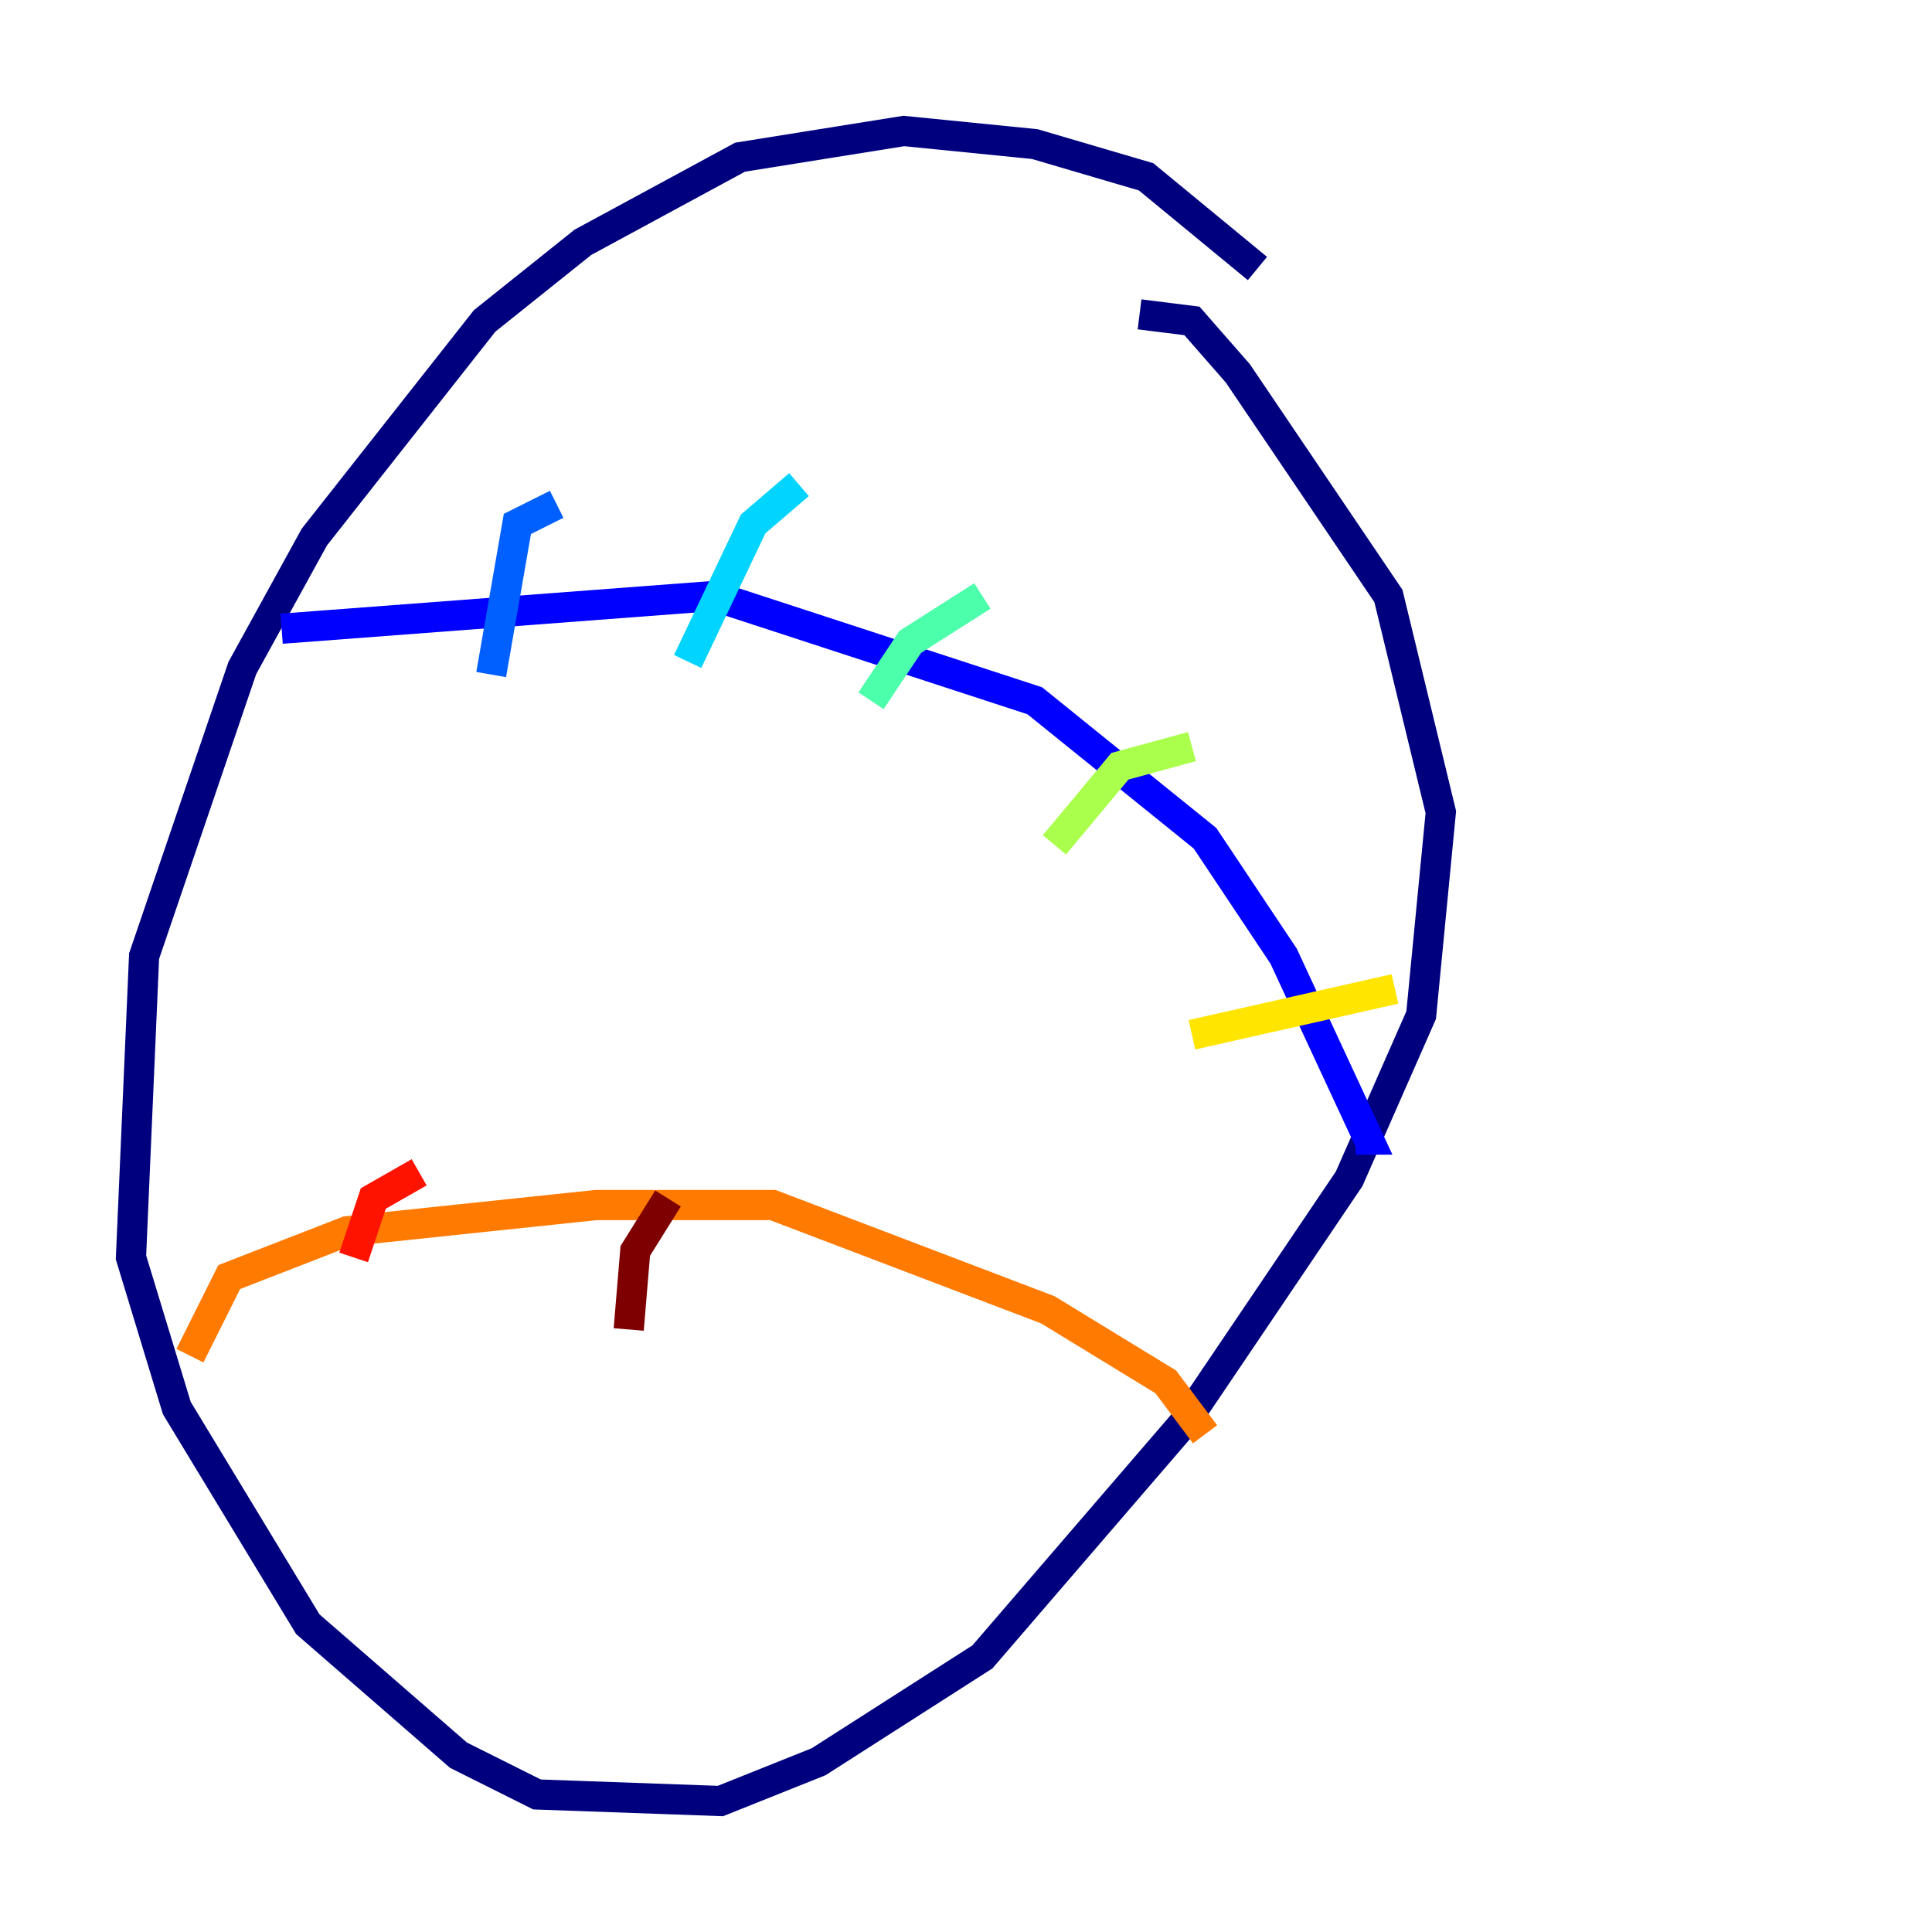 <?xml version="1.0" encoding="utf-8" ?>
<svg baseProfile="tiny" height="128" version="1.2" viewBox="0,0,128,128" width="128" xmlns="http://www.w3.org/2000/svg" xmlns:ev="http://www.w3.org/2001/xml-events" xmlns:xlink="http://www.w3.org/1999/xlink"><defs /><polyline fill="none" points="83.308,17.79 75.932,11.715 68.556,9.546 59.878,8.678 49.031,10.414 38.617,16.054 32.108,21.261 20.827,35.58 16.054,44.258 9.546,63.349 8.678,83.308 11.715,93.288 20.393,107.607 30.373,116.285 35.58,118.888 47.729,119.322 54.237,116.719 65.085,109.776 78.536,94.156 89.383,78.102 94.156,67.254 95.458,53.803 91.986,39.485 82.007,24.732 78.969,21.261 75.498,20.827" stroke="#00007f" stroke-width="2" /><polyline fill="none" points="18.658,41.654 47.295,39.485 68.556,46.427 79.837,55.539 85.044,63.349 90.685,75.498 89.817,75.498" stroke="#0000fe" stroke-width="2" /><polyline fill="none" points="32.542,44.691 34.278,34.712 36.881,33.41" stroke="#0060ff" stroke-width="2" /><polyline fill="none" points="45.559,43.824 49.898,34.712 52.936,32.108" stroke="#00d4ff" stroke-width="2" /><polyline fill="none" points="57.709,46.427 60.312,42.522 65.085,39.485" stroke="#4cffaa" stroke-width="2" /><polyline fill="none" points="69.858,55.973 74.197,50.766 78.969,49.464" stroke="#aaff4c" stroke-width="2" /><polyline fill="none" points="78.969,68.556 92.42,65.519" stroke="#ffe500" stroke-width="2" /><polyline fill="none" points="12.583,89.817 15.186,84.61 22.997,81.573 39.485,79.837 51.2,79.837 69.424,86.78 77.234,91.552 79.837,95.024" stroke="#ff7a00" stroke-width="2" /><polyline fill="none" points="23.43,83.308 24.732,79.403 27.77,77.668" stroke="#fe1200" stroke-width="2" /><polyline fill="none" points="41.654,88.081 42.088,82.875 44.258,79.403" stroke="#7f0000" stroke-width="2" /></svg>